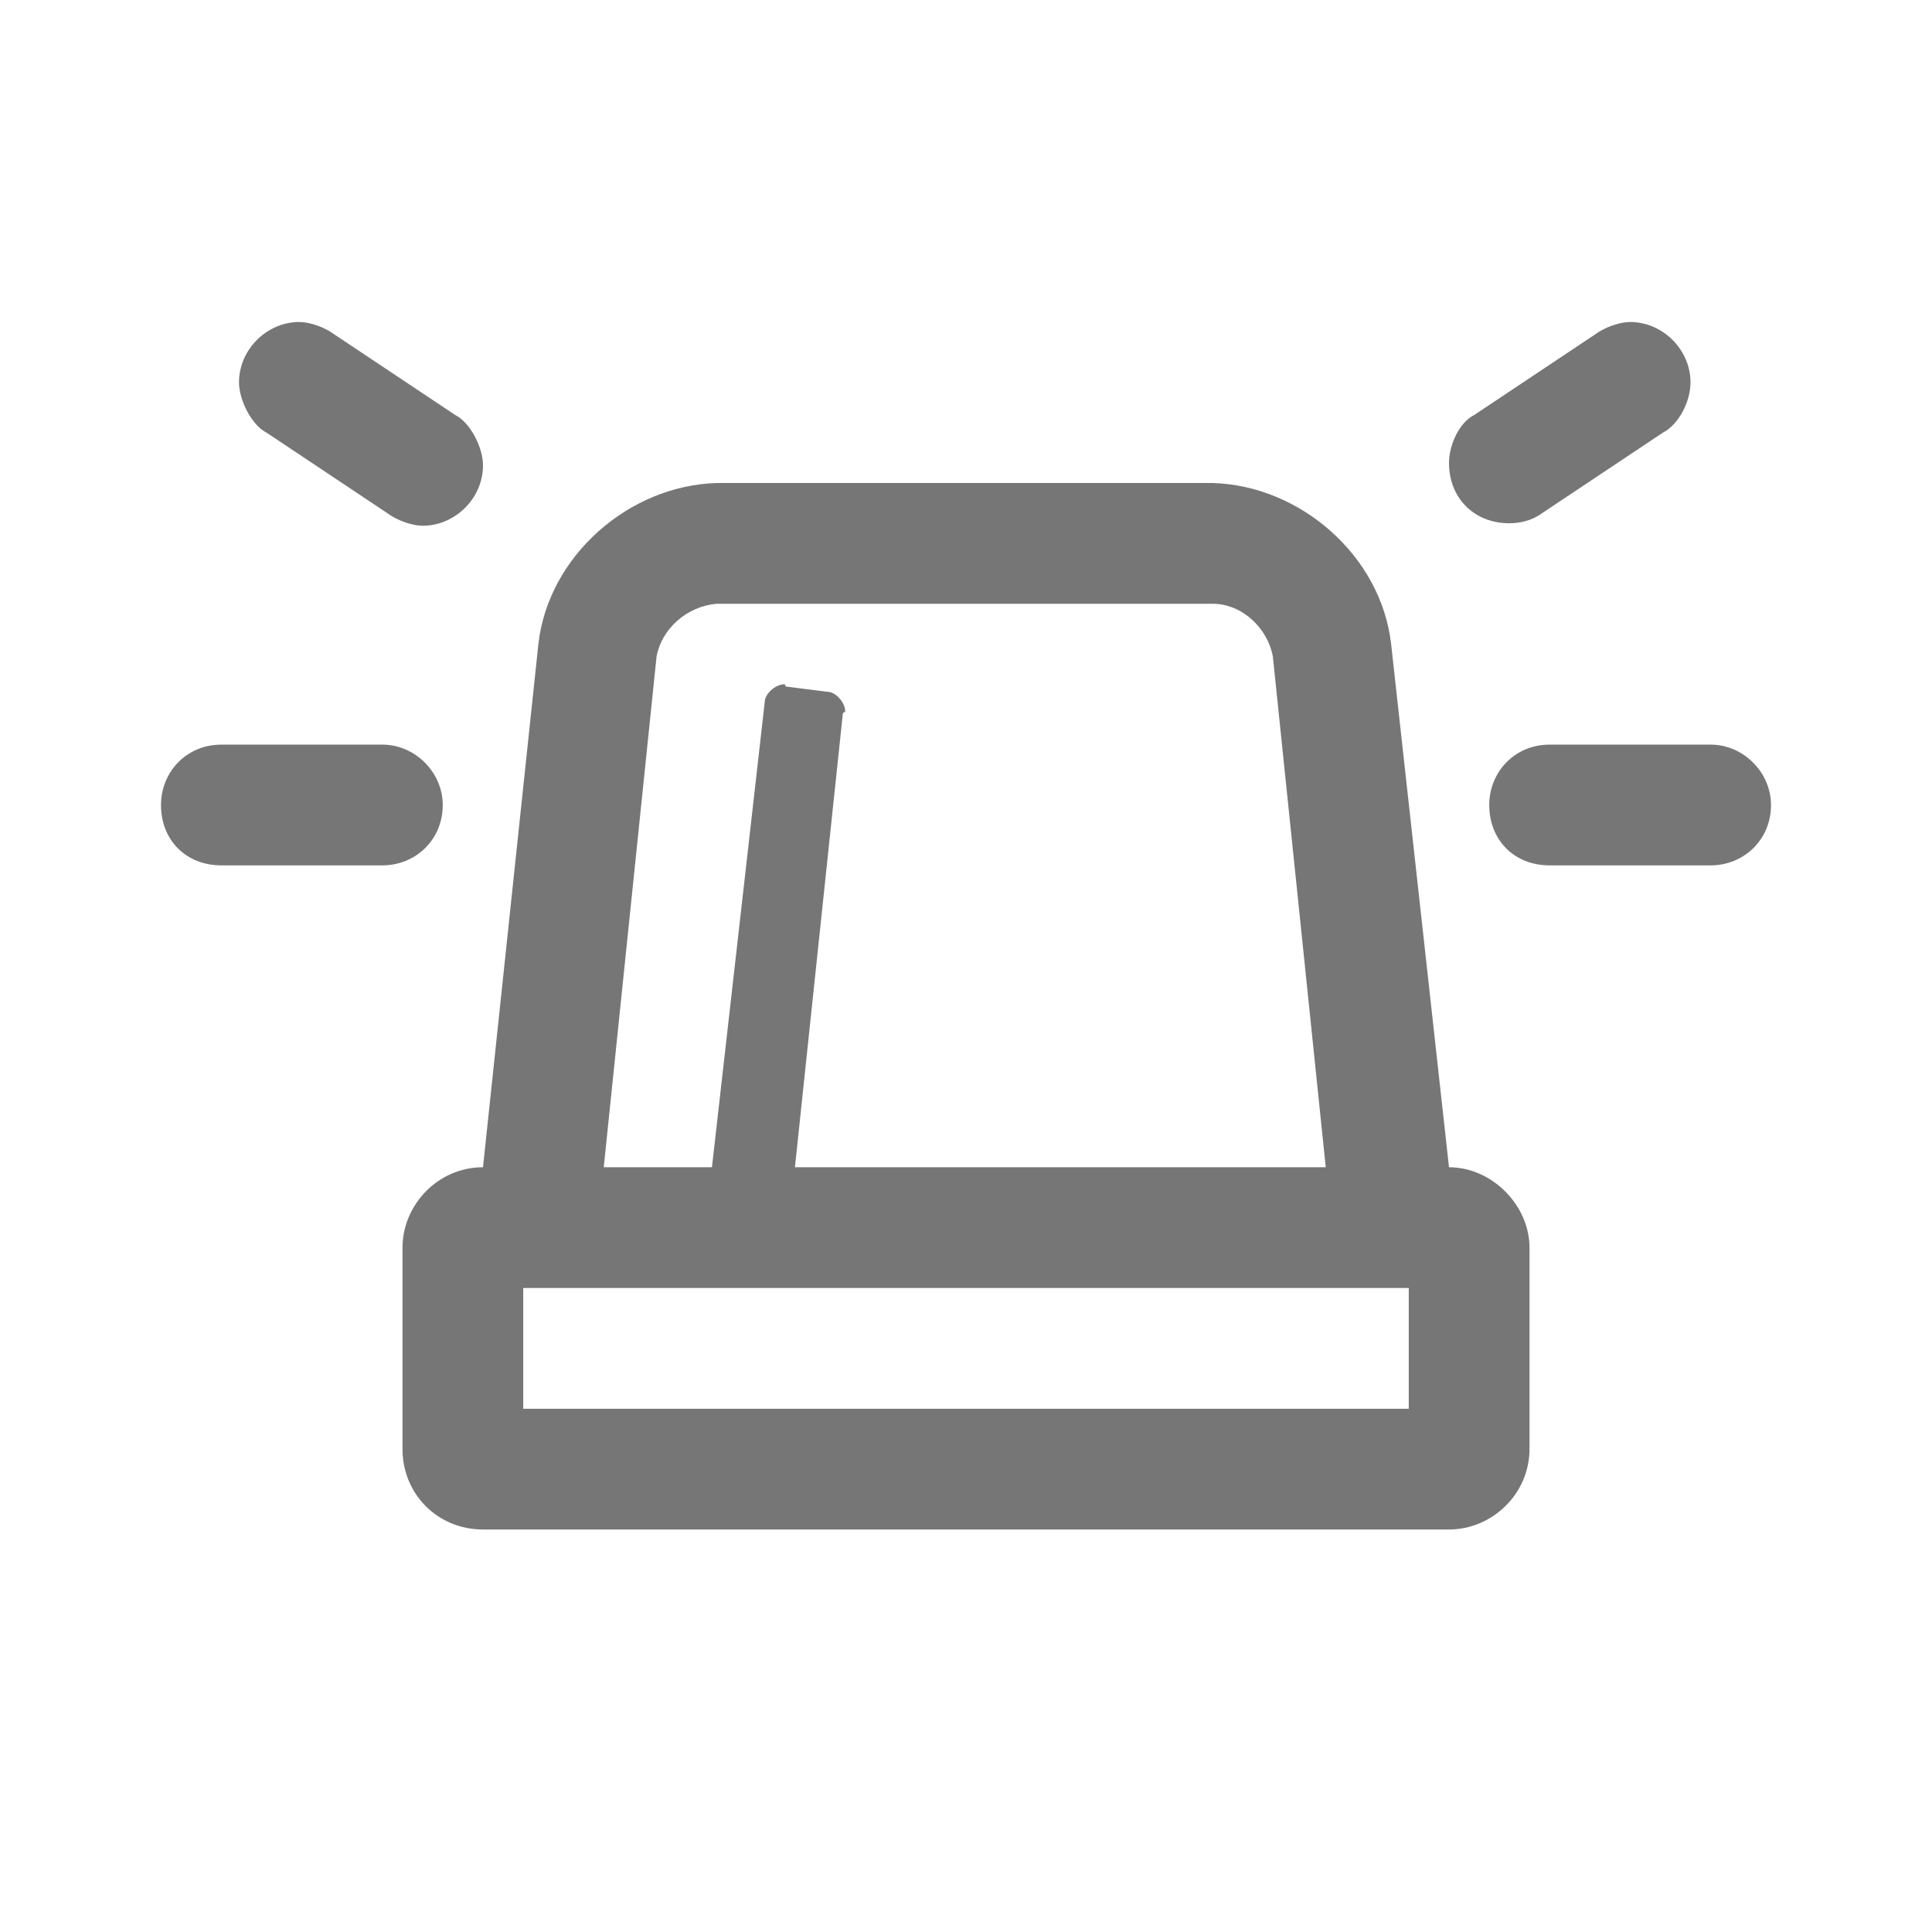 <svg width="24" height="24" viewBox="0 0 24 24" fill="none" xmlns="http://www.w3.org/2000/svg">
<path d="M4.812 6.375C4.938 6.469 5.125 6.531 5.25 6.531C5.656 6.531 6 6.188 6 5.781C6 5.562 5.844 5.25 5.656 5.156L4.156 4.156C4.031 4.062 3.844 4 3.719 4C3.312 4 2.969 4.344 2.969 4.75C2.969 4.969 3.125 5.281 3.312 5.375L4.812 6.375ZM18.75 6.5C18.875 6.5 19.031 6.469 19.156 6.375L20.656 5.375C20.844 5.281 21 5 21 4.75C21 4.344 20.656 4 20.25 4C20.125 4 19.938 4.062 19.812 4.156L18.312 5.156C18.125 5.25 18 5.531 18 5.75C18 6.188 18.312 6.5 18.75 6.5ZM5.5 10C5.5 9.594 5.156 9.25 4.75 9.25H2.75C2.312 9.25 2 9.594 2 10C2 10.438 2.312 10.75 2.75 10.75H4.75C5.156 10.75 5.5 10.438 5.5 10ZM21.25 9.25H19.25C18.812 9.25 18.5 9.594 18.5 10C18.5 10.438 18.812 10.75 19.25 10.75H21.25C21.656 10.75 22 10.438 22 10C22 9.594 21.656 9.25 21.25 9.25ZM18 14.5L17.281 8C17.156 6.906 16.156 6.031 15.062 6H8.906C7.812 6.031 6.812 6.906 6.688 8L6 14.5C5.438 14.5 5 14.969 5 15.5V18C5 18.562 5.438 19 6 19H18C18.531 19 19 18.562 19 18V15.5C19 14.969 18.531 14.5 18 14.5ZM8.156 8.156C8.219 7.812 8.531 7.531 8.906 7.5H15.062C15.438 7.5 15.75 7.812 15.812 8.156L16.469 14.5H9.875L10.469 8.875C10.469 8.844 10.5 8.844 10.5 8.844C10.5 8.719 10.375 8.594 10.281 8.594L9.781 8.531C9.75 8.531 9.75 8.5 9.75 8.5C9.625 8.5 9.5 8.625 9.5 8.719L8.844 14.5H7.5L8.156 8.156ZM17.5 17.5H6.5V16H17.5V17.5Z" fill="#767676"/>
</svg>

